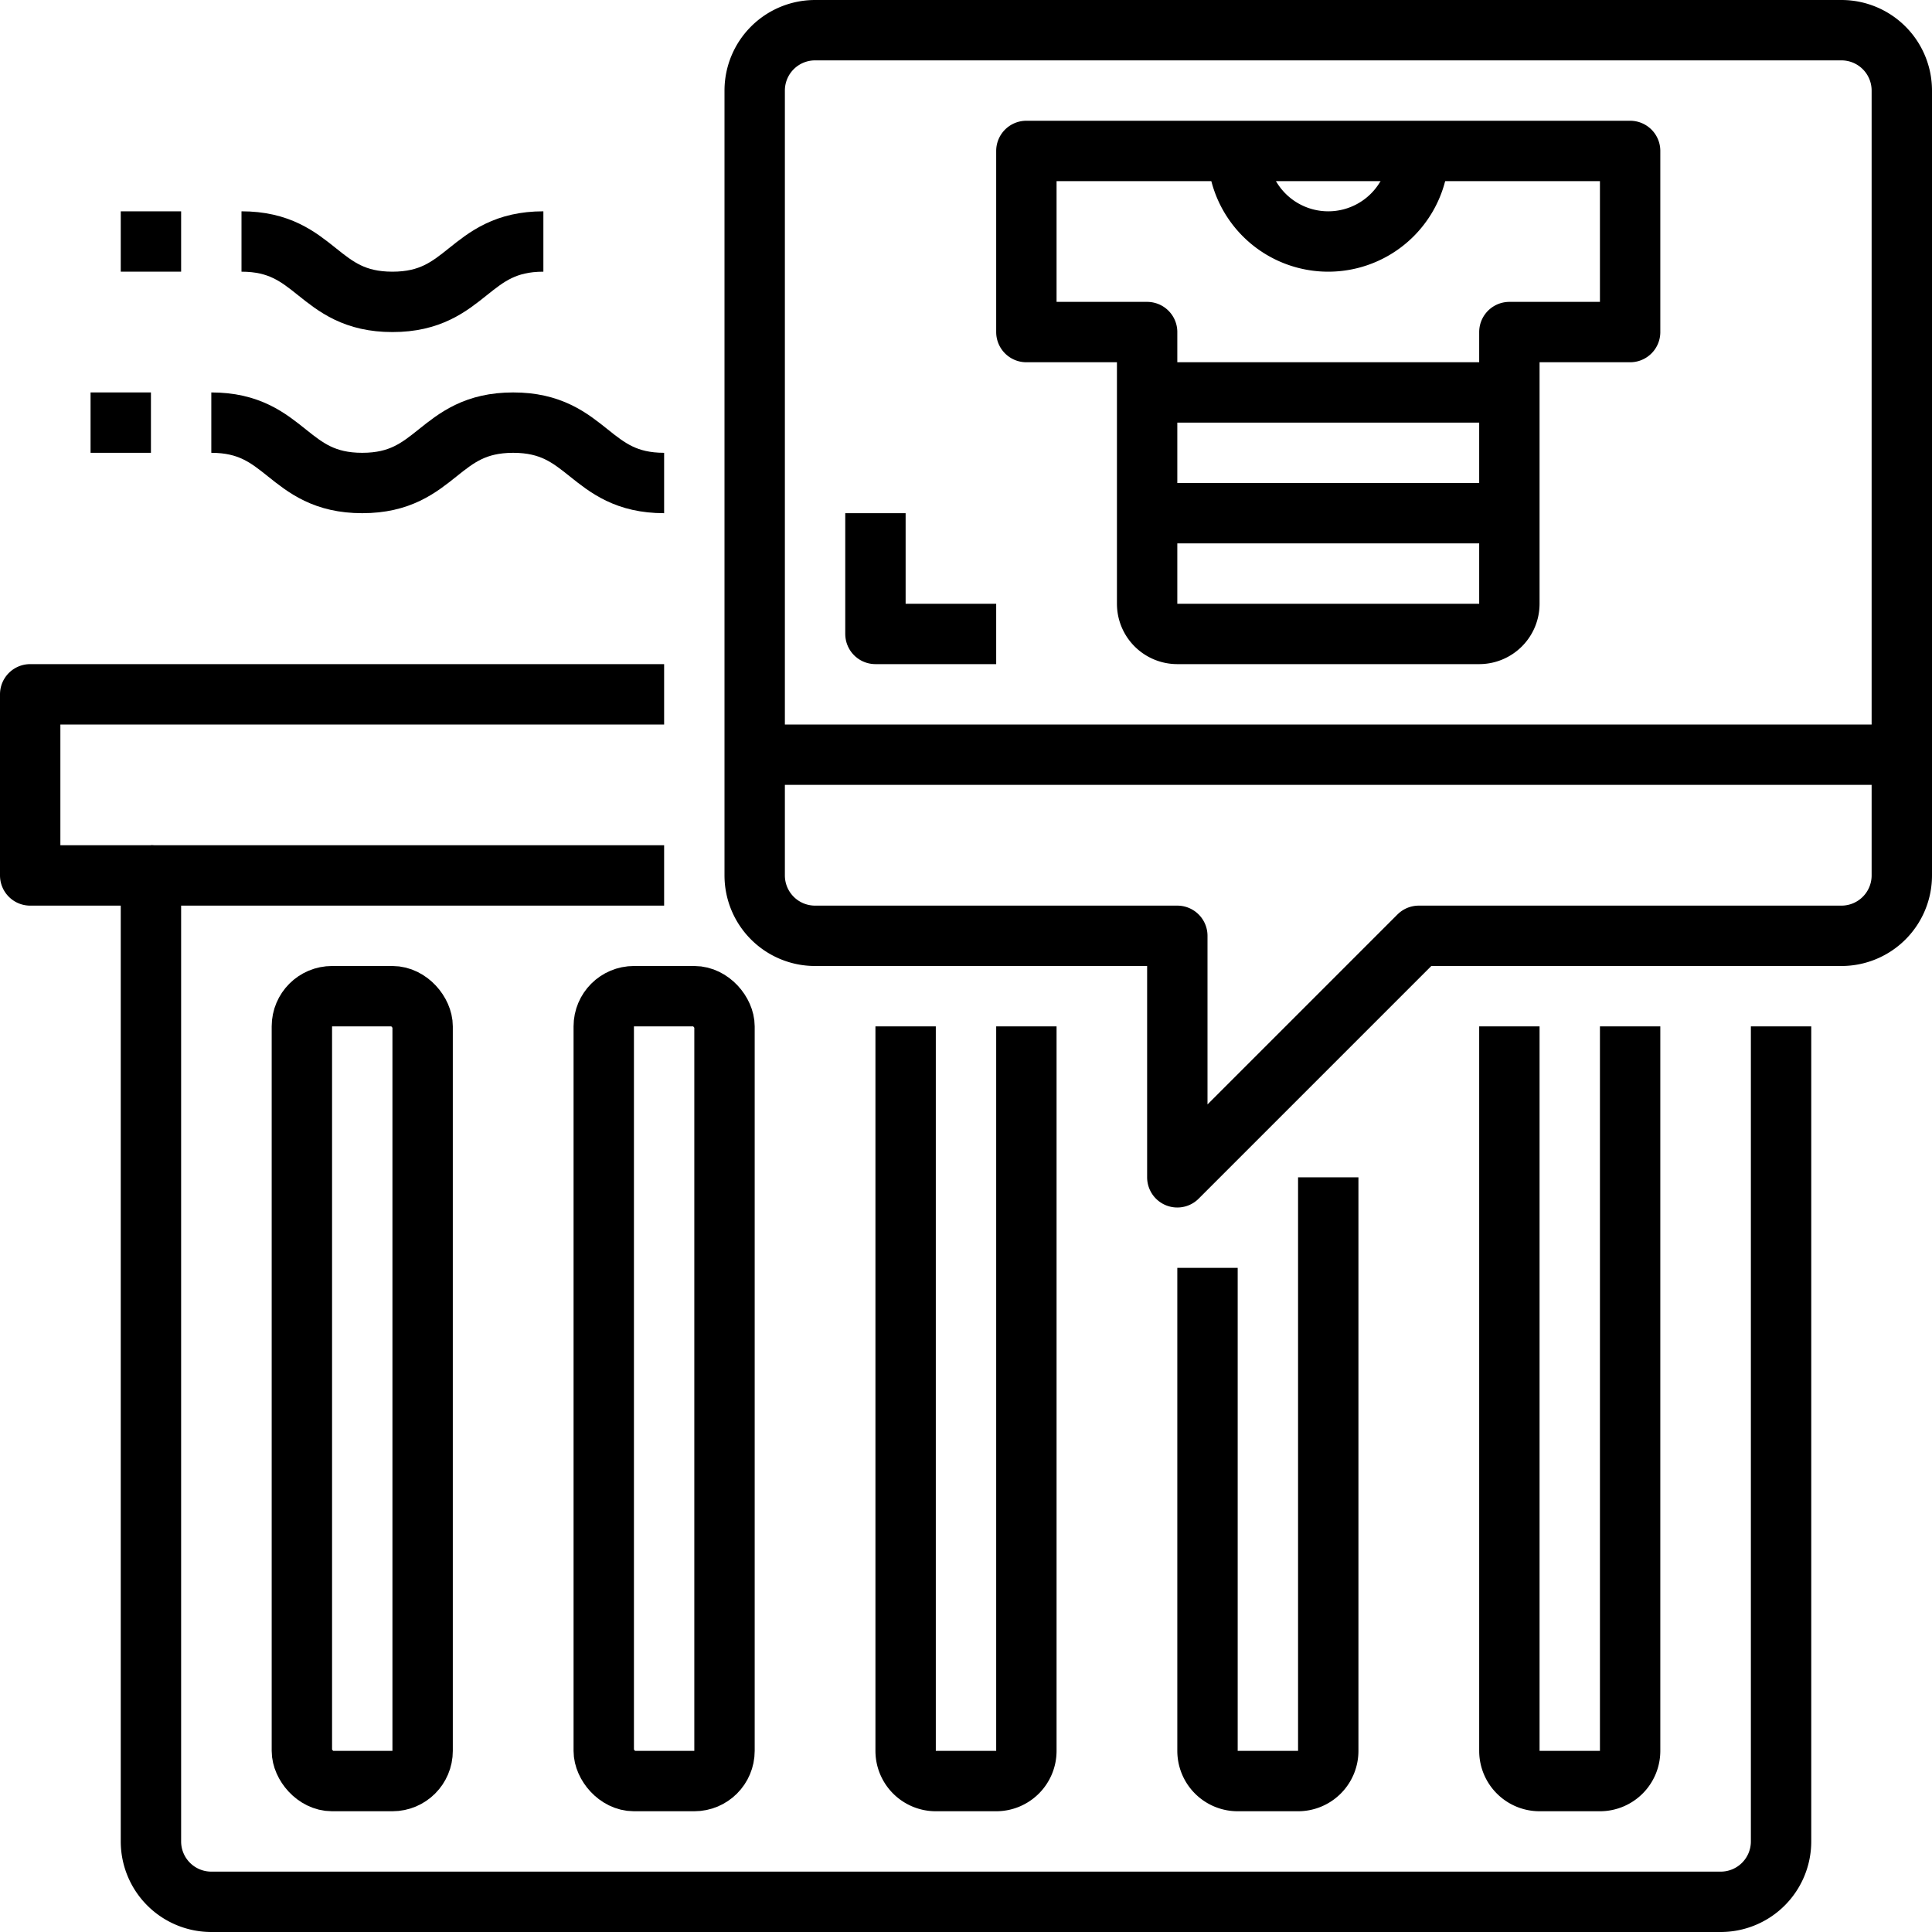 <?xml version="1.0" ?><svg height="64" viewBox="0 0 64 64" width="64" xmlns="http://www.w3.org/2000/svg"><defs><style>.cls-1{fill:none;stroke:#000;stroke-linejoin:round;stroke-width:2px;}</style></defs><title/><g data-name="16-Shopping" id="_16-Shopping"><path class="cls-1" d="M22,23H1v6H5V61a2,2,0,0,0,2,2H57a2,2,0,0,0,2-2V34"/><path class="cls-1" d="M30,34V58a1,1,0,0,0,1,1h2a1,1,0,0,0,1-1V34"/><path class="cls-1" d="M40,42V58a1,1,0,0,0,1,1h2a1,1,0,0,0,1-1V39"/><path class="cls-1" d="M50,34V58a1,1,0,0,0,1,1h2a1,1,0,0,0,1-1V34"/><rect class="cls-1" height="26" rx="1" ry="1" width="4" x="20" y="33"/><rect class="cls-1" height="26" rx="1" ry="1" width="4" x="10" y="33"/><line class="cls-1" x1="5" x2="22" y1="29" y2="29"/><path class="cls-1" d="M54,5H34v6h4v9a1,1,0,0,0,1,1H49a1,1,0,0,0,1-1V11h4Z"/><line class="cls-1" x1="38" x2="50" y1="13" y2="13"/><line class="cls-1" x1="38" x2="50" y1="17" y2="17"/><path class="cls-1" d="M47,5a3,3,0,0,1-6,0"/><path class="cls-1" d="M61,1H27a2,2,0,0,0-2,2V29a2,2,0,0,0,2,2H39v8l8-8H61a2,2,0,0,0,2-2V3A2,2,0,0,0,61,1Z"/><line class="cls-1" x1="25" x2="64" y1="25" y2="25"/><polyline class="cls-1" points="29 17 29 21 33 21"/><path class="cls-1" d="M22,16c-2.5,0-2.5-2-5-2s-2.5,2-5,2-2.5-2-5-2"/><path class="cls-1" d="M18,8c-2.5,0-2.5,2-5,2S10.5,8,8,8"/><line class="cls-1" x1="3" x2="5" y1="14" y2="14"/><line class="cls-1" x1="4" x2="6" y1="8" y2="8"/></g></svg>